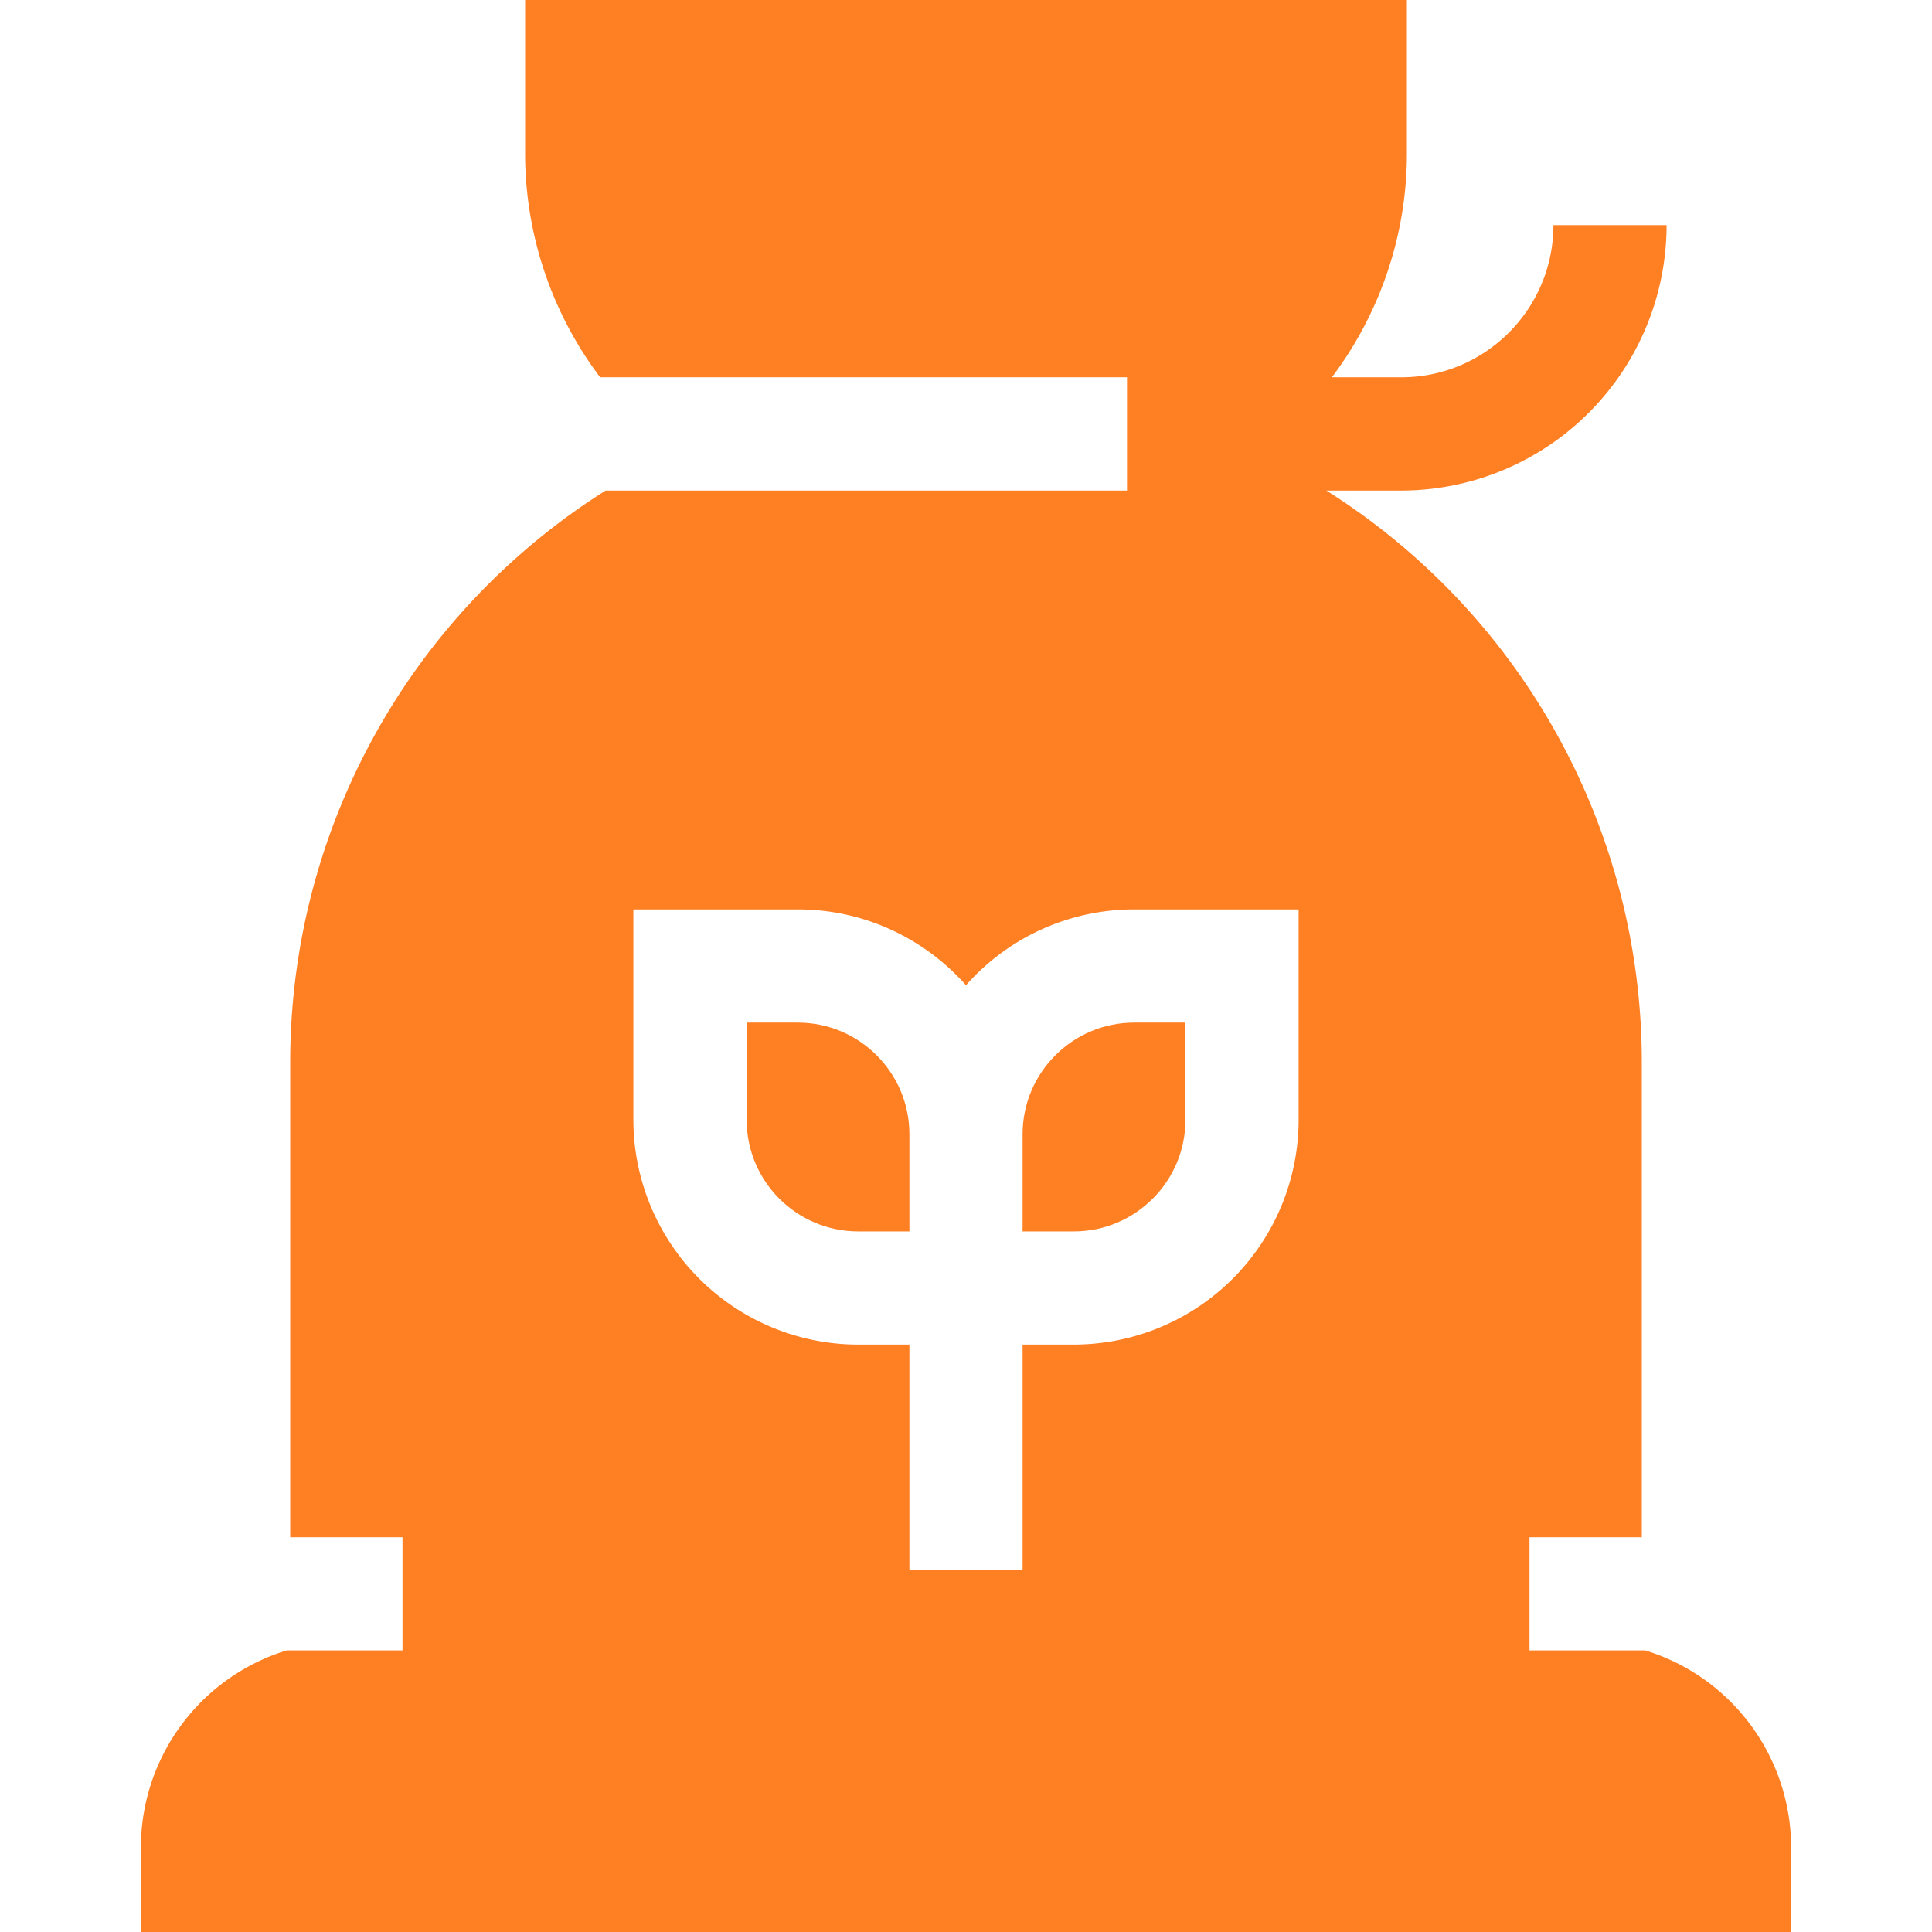 <svg width="24" height="24" fill="none" xmlns="http://www.w3.org/2000/svg"><path d="M19 20.502v-1.406h1.395v-5.905a8.396 8.396 0 00-3.918-7.097h.93a3.3 3.3 0 003.296-3.297h-1.406c0 1.043-.848 1.89-1.89 1.89h-.862c.602-.799.932-1.775.932-2.78V0H6.523v1.906c0 1.006.33 1.982.932 2.781H14v1.407H7.523a8.396 8.396 0 00-3.918 7.097v5.905H5v1.406H3.561A2.564 2.564 0 001.75 22.95V24H22.25v-1.05a2.564 2.564 0 00-1.812-2.448H19zm-8.34-3.799a2.795 2.795 0 01-2.792-2.792v-2.614h2.043c.83 0 1.577.365 2.089.942a2.786 2.786 0 012.09-.942h2.042v2.614a2.795 2.795 0 01-2.793 2.792h-.636V19.5h-1.406v-2.797h-.636z" fill="#FF7F23"/><path d="M11.297 15.297v-1.208c0-.764-.622-1.386-1.386-1.386h-.636v1.208c0 .764.621 1.386 1.386 1.386h.636zM13.34 15.297c.764 0 1.386-.622 1.386-1.386v-1.208h-.637c-.764 0-1.386.622-1.386 1.386v1.208h.636z" fill="#FF7F23"/></svg>